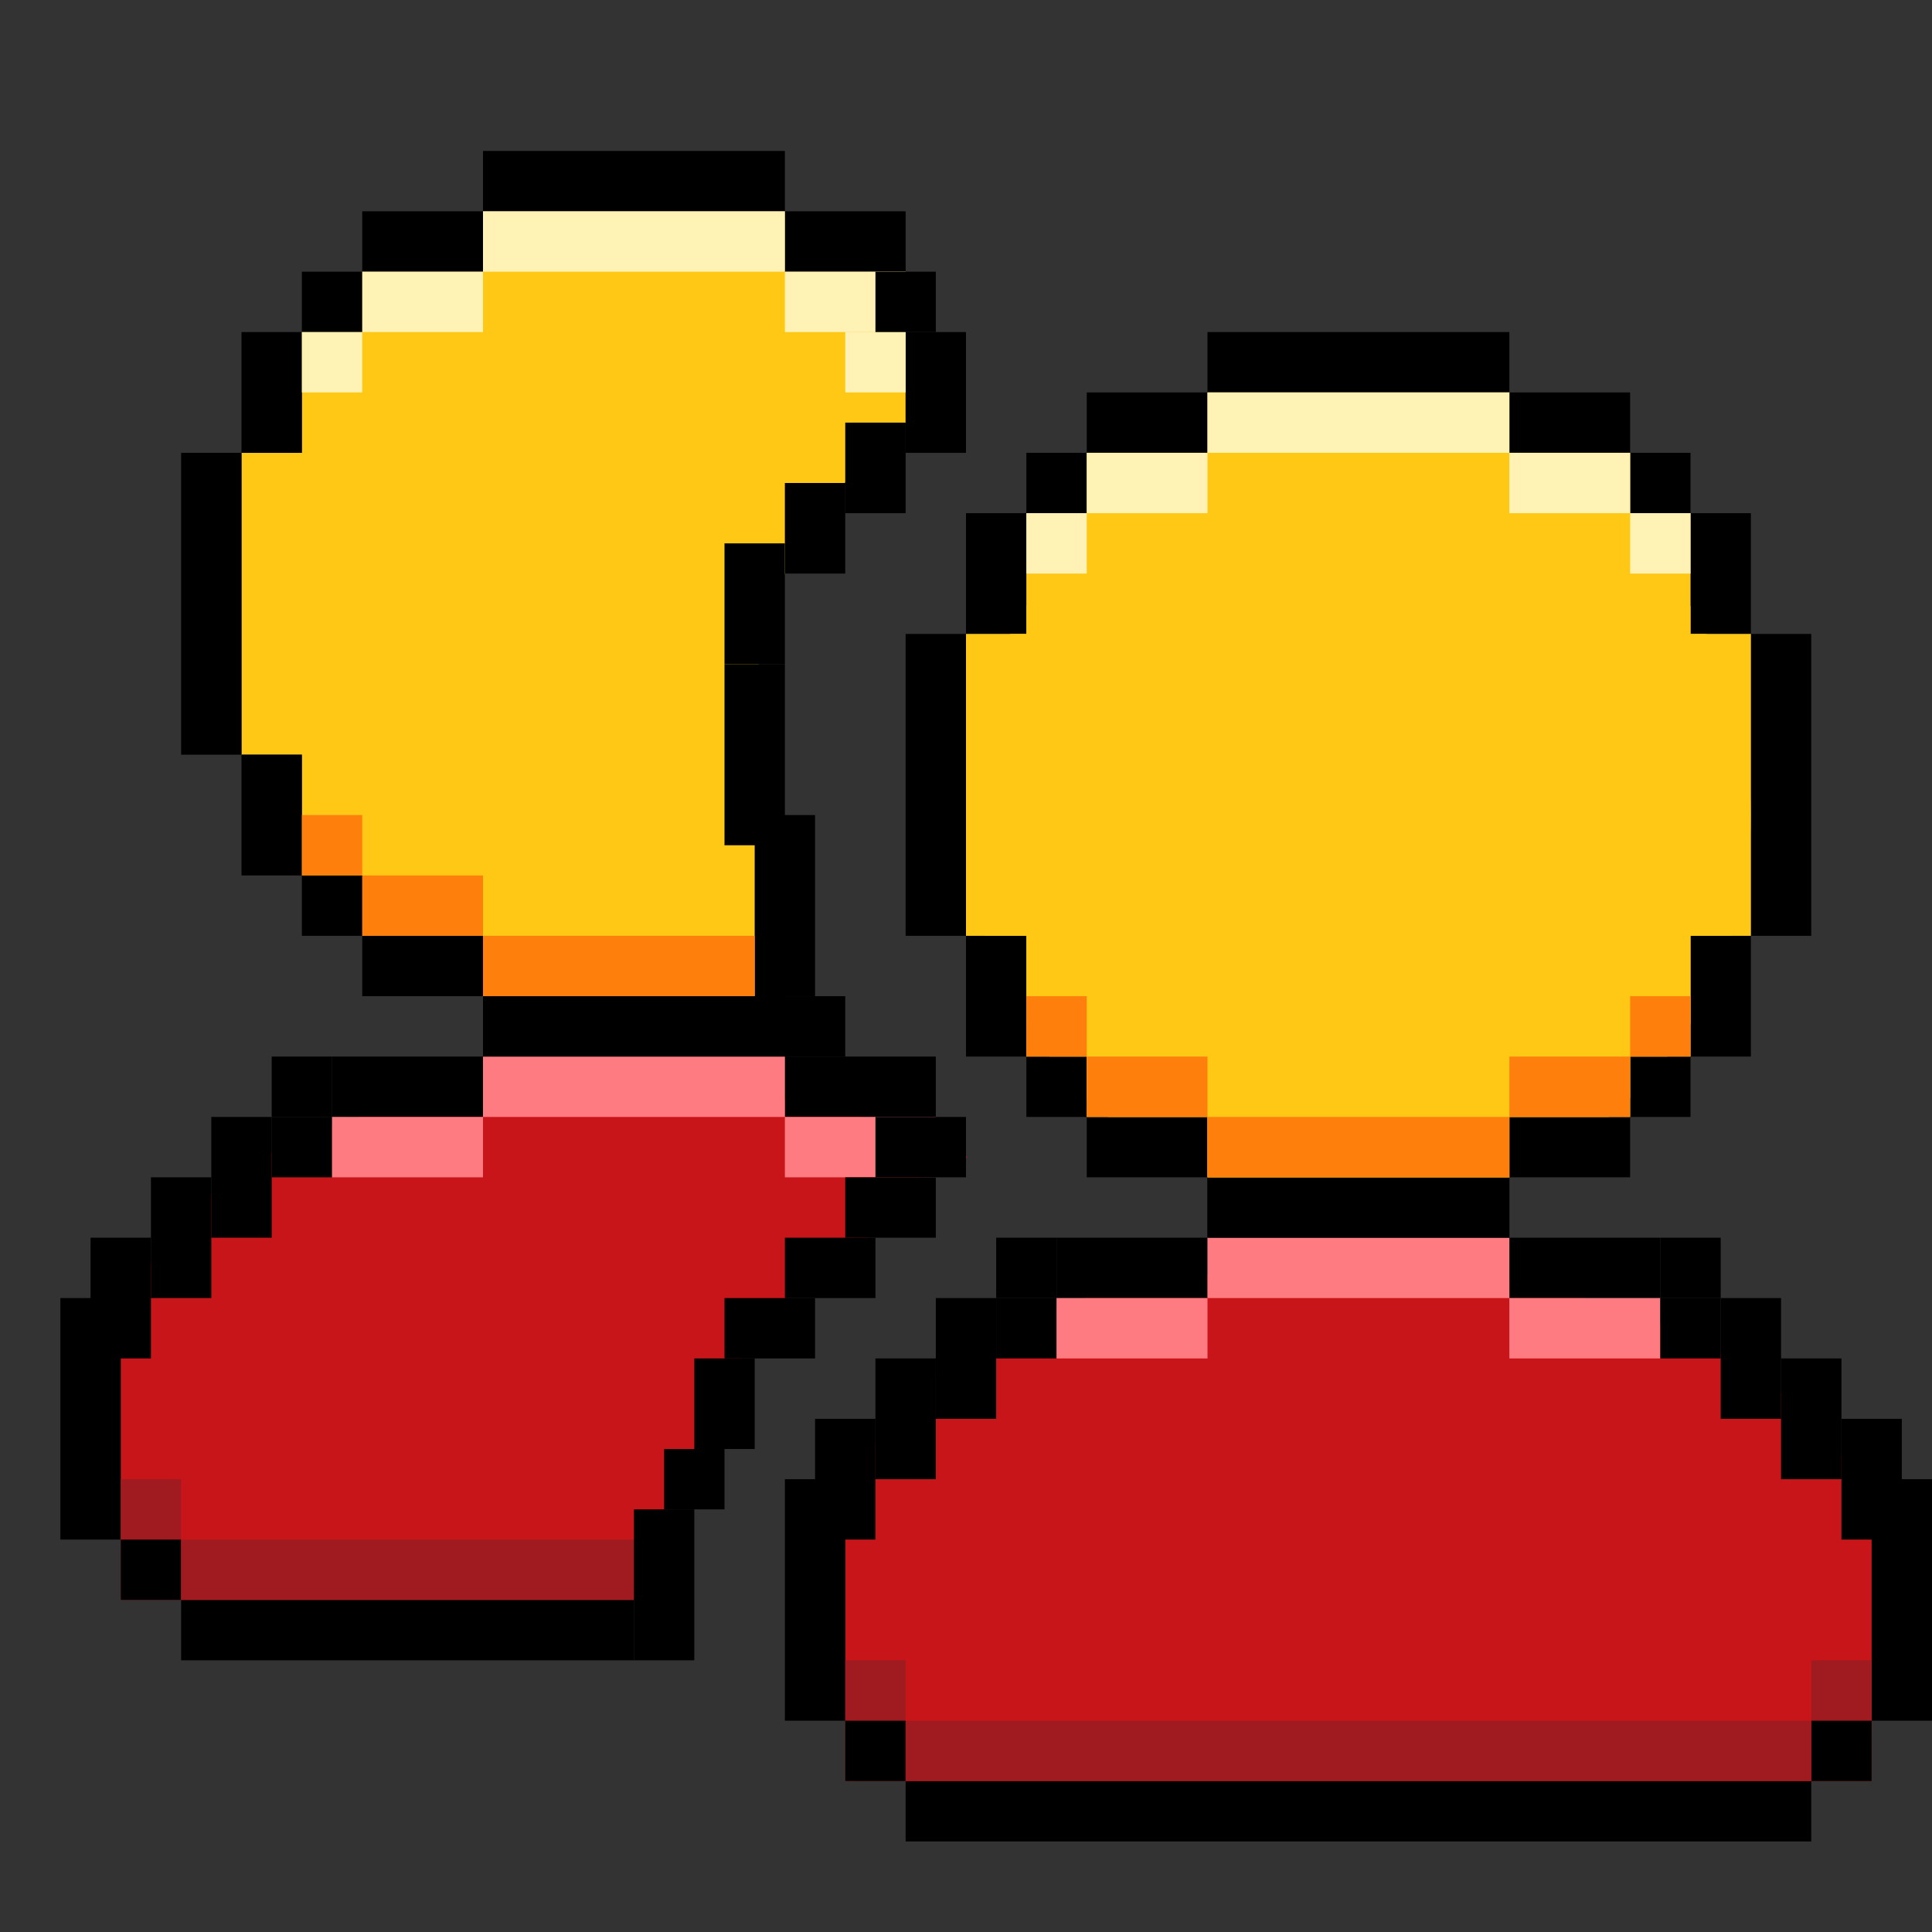 <svg width="64" height="64" viewBox="0 0 64 64" fill="none" xmlns="http://www.w3.org/2000/svg">
<rect x="0" y="0" width="64" height="64" fill="#333333" stroke="none"/>
<path d="M62 59C62 58.299 62.031 51.635 62 51C62 49.5 61 48 60 47C56.249 43.458 50.304 42 45 42C39.696 42 34.251 42.458 30.5 46C28.514 48.27 28.093 49.057 28 51C28 52.5 28 55.054 28 57V59H45H62Z" fill="#C81519"/>
<path d="M50 39H40V41H50V39Z" fill="black"/>
<path d="M55 41H50V43H55V41Z" fill="black"/>
<path d="M57 41H55V43H57V41Z" fill="black"/>
<path d="M59 43H57V47H59V43Z" fill="black"/>
<path d="M61 45H59V49H61V45Z" fill="black"/>
<path d="M63 47H61V51H63V47Z" fill="black"/>
<path d="M64 49H62V57H64V49Z" fill="black"/>
<path d="M29 45H31V49H29V45Z" fill="black"/>
<path d="M27 47H29V51H27V47Z" fill="black"/>
<path d="M26 49H28V57H26V49Z" fill="black"/>
<path d="M31 47H33V43H31V47Z" fill="black"/>
<path d="M33 43H35V41H33V43Z" fill="black"/>
<path d="M35 43H40V41H35V43Z" fill="black"/>
<path d="M50 41H40V43H50V41Z" fill="#FF7B82"/>
<path d="M55 43H50V45H55V43Z" fill="#FF7B82"/>
<path d="M57 43H55V45H57V43Z" fill="black"/>
<path d="M33 45H35V43H33V45Z" fill="black"/>
<path d="M35 45H40V43H35V45Z" fill="#FF7B82"/>
<rect x="30" y="59" width="30" height="2" fill="black"/>
<path d="M28 57H30V55H28V57Z" fill="#9F1B1F"/>
<path d="M60 57H62V55H60V57Z" fill="#9F1B1F"/>
<path d="M28 59H30V57H28V59Z" fill="black"/>
<path d="M60 59H62V57H60V59Z" fill="black"/>
<path d="M60 57H30V59H60V57Z" fill="#9F1B1F"/>
<circle cx="45" cy="27" r="13" fill="#FFC815"/>
<path d="M50 11H40V13H50V11Z" fill="black"/>
<path d="M54 13H50V15H54V13Z" fill="black"/>
<path d="M56 15H54V17H56V15Z" fill="black"/>
<path d="M58 17H56V21H58V17Z" fill="black"/>
<path d="M60 21H58V31H60V21Z" fill="black"/>
<path d="M58 31H56V35H58V31Z" fill="black"/>
<path d="M56 35H54V37H56V35Z" fill="black"/>
<path d="M54 37H50V39H54V37Z" fill="black"/>
<path d="M36 39H40V37H36V39Z" fill="black"/>
<path d="M34 37H36V35H34V37Z" fill="black"/>
<path d="M32 35H34V31H32V35Z" fill="black"/>
<path d="M30 31H32V21H30V31Z" fill="black"/>
<path d="M32 21H34V17H32V21Z" fill="black"/>
<path d="M34 17H36V15H34V17Z" fill="black"/>
<path d="M36 15H40V13H36V15Z" fill="black"/>
<path d="M50 39H40V41H50V39Z" fill="black"/>
<path d="M58 21H56V17H54V15H50V13H40V15H36V17H34V21H32V31H34V35H36V37H40V39H50V37H54V35H56V31H58V21Z" fill="#FFC815"/>
<path d="M50 13H40V15H50V13Z" fill="#FFF2B4"/>
<path d="M54 15H50V17H54V15Z" fill="#FFF2B4"/>
<path d="M56 17H54V19H56V17Z" fill="#FFF2B4"/>
<path d="M34 19H36V17H34V19Z" fill="#FFF2B4"/>
<path d="M36 17H40V15H36V17Z" fill="#FFF2B4"/>
<path d="M56 33H54V35H56V33Z" fill="#FF7F0D"/>
<path d="M54 35H50V37H54V35Z" fill="#FF7F0D"/>
<path d="M36 37H40V35H36V37Z" fill="#FF7F0D"/>
<path d="M34 35H36V33H34V35Z" fill="#FF7F0D"/>
<path d="M50 37H40V39H50V37Z" fill="#FF7F0D"/>
<path fill-rule="evenodd" clip-rule="evenodd" d="M22 53C22 52.567 22 52.091 22 51.5C22 50.213 23.076 47.952 23.699 46.642C23.82 46.387 23.924 46.169 24 46C25.037 43.691 25.995 43.017 27.149 42.204C28.088 41.544 29.155 40.793 30.5 39C30.953 38.799 31.475 38.569 32.048 38.328C28.692 36.706 24.691 36 21 36C15.696 36 10.251 36.458 6.5 40C4.514 42.27 4.093 43.057 4 45L4 51V53H21H22Z" fill="#C81519"/>
<path d="M26 33H16V35H26V33Z" fill="black"/>
<path d="M31 35H26V37H31V35Z" fill="black"/>
<path d="M5 39H7V43H5V39Z" fill="black"/>
<path d="M3 41H5V45H3V41Z" fill="black"/>
<path d="M2 43H4V51H2V43Z" fill="black"/>
<path d="M7 41H9V37H7V41Z" fill="black"/>
<path d="M9 37H11V35H9V37Z" fill="black"/>
<path d="M11 37H16V35H11V37Z" fill="black"/>
<path d="M26 35H16V37H26V35Z" fill="#FF7B82"/>
<path d="M31 37H26V39H31V37Z" fill="#FF7B82"/>
<path d="M9 39H11V37H9V39Z" fill="black"/>
<path d="M11 39H16V37H11V39Z" fill="#FF7B82"/>
<rect x="6" y="53" width="15" height="2" fill="black"/>
<path d="M4 51H6V49H4V51Z" fill="#9F1B1F"/>
<path d="M4 53H6V51H4V53Z" fill="black"/>
<path d="M21 51H6V53H21V51Z" fill="#9F1B1F"/>
<path fill-rule="evenodd" clip-rule="evenodd" d="M30.018 14.005L30 14V11V9H26V7H16V9H12V11H10V15H8V25H10V29H12V31H16V33H26V32.438C25.349 30.595 25 28.593 25 26.5C25 26.233 24.999 25.974 24.998 25.72C24.989 23.058 24.983 21.063 26 19C26.953 17.067 28.348 15.38 30.018 14.005Z" fill="#FFC815"/>
<path d="M26 5H16V7H26V5Z" fill="black"/>
<path d="M30 7H26V9H30V7Z" fill="black"/>
<path d="M32 11H30V15H32V11Z" fill="black"/>
<path d="M30 14H28V17H30V14Z" fill="black"/>
<path d="M28 16H26V19H28V16Z" fill="black"/>
<path d="M26 18H24V22H26V18Z" fill="black"/>
<path d="M27 27H25V33H27V27Z" fill="black"/>
<path d="M26 22H24V28H26V22Z" fill="black"/>
<path d="M12 33H16V31H12V33Z" fill="black"/>
<path d="M10 31H12V29H10V31Z" fill="black"/>
<path d="M8 29H10V25H8V29Z" fill="black"/>
<path d="M6 25H8L8 15H6L6 25Z" fill="black"/>
<path d="M8 15H10V11H8V15Z" fill="black"/>
<path d="M10 11H12V9H10V11Z" fill="black"/>
<path d="M12 9H16V7H12V9Z" fill="black"/>
<path d="M28 33H16V35H28V33Z" fill="black"/>
<path d="M26 7H16V9H26V7Z" fill="#FFF2B4"/>
<path d="M30 9H26V11H30V9Z" fill="#FFF2B4"/>
<path d="M30 11H28V13H30V11Z" fill="#FFF2B4"/>
<path d="M31 9H29V11H31V9Z" fill="black"/>
<path d="M10 13H12V11H10V13Z" fill="#FFF2B4"/>
<path d="M12 11H16V9H12V11Z" fill="#FFF2B4"/>
<path d="M12 31H16V29H12V31Z" fill="#FF7F0D"/>
<path d="M10 29H12V27H10V29Z" fill="#FF7F0D"/>
<path d="M25 31H16V33H25V31Z" fill="#FF7F0D"/>
<path d="M21 50H23V55H21V50Z" fill="black"/>
<rect x="22" y="48" width="2" height="2" fill="black"/>
<rect x="23" y="45" width="2" height="3" fill="black"/>
<rect x="24" y="43" width="3" height="2" fill="black"/>
<rect x="26" y="41" width="3" height="2" fill="black"/>
<rect x="28" y="39" width="3" height="2" fill="black"/>
<rect x="29" y="37" width="3" height="2" fill="black"/>
</svg>
